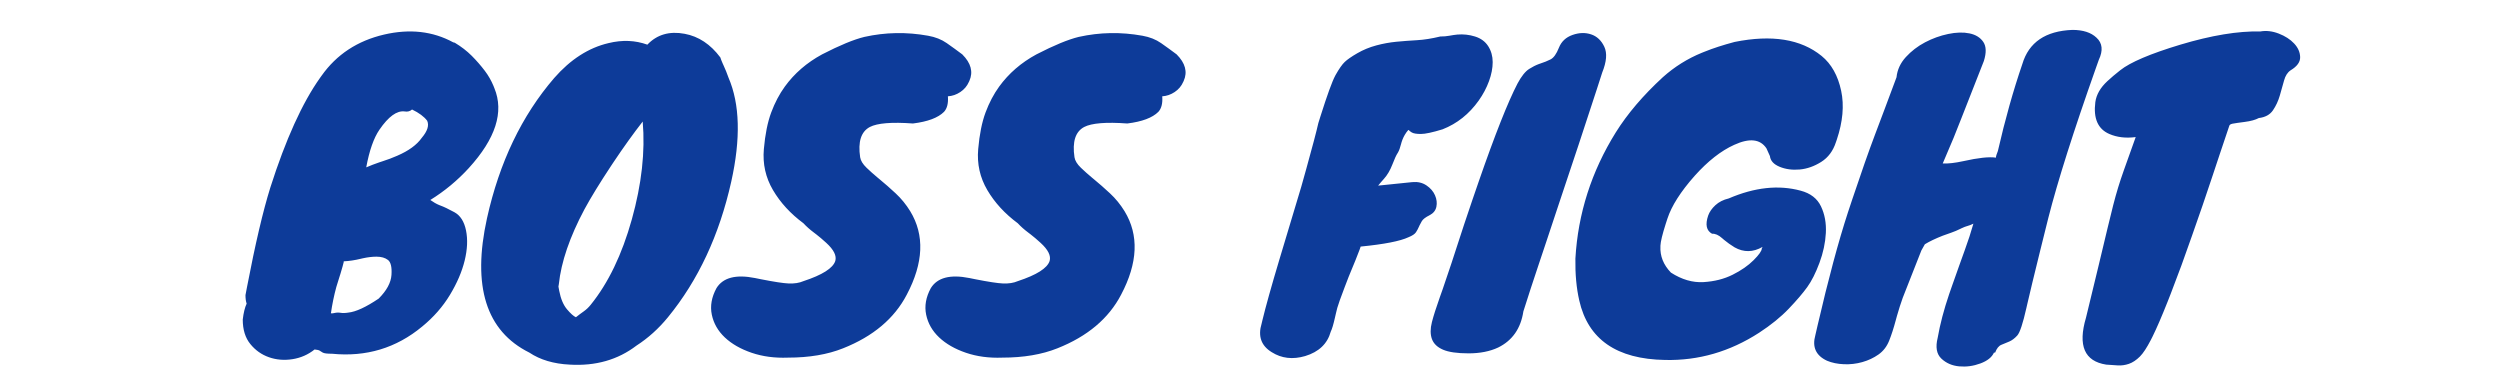 <?xml version="1.0" encoding="UTF-8"?>
<svg width="470px" height="70px" viewBox="0 0 470 70" version="1.1" xmlns="http://www.w3.org/2000/svg" xmlns:xlink="http://www.w3.org/1999/xlink">
    <!-- Generator: Sketch 58 (84663) - https://sketch.com -->
    <title>BossFight-Logo</title>
    <desc>Created with Sketch.</desc>
    <g id="BossFight-Logo" stroke="none" stroke-width="1" fill="none" fill-rule="evenodd">
        <path d="M85.204,7.958 L85.496,8.031 C86.713,8.761 87.771,9.576 88.671,10.476 C89.572,11.377 90.399,12.326 91.153,13.323 C91.814,14.196 92.352,15.135 92.77,16.138 L92.942,16.572 C94.791,21.049 93.185,26.062 88.124,31.61 C85.983,33.946 83.574,35.941 80.897,37.596 C81.481,38.013 82.038,38.332 82.569,38.552 L82.832,38.654 C83.44,38.874 84.304,39.287 85.423,39.895 C86.542,40.504 87.272,41.647 87.613,43.327 C87.954,45.006 87.869,46.891 87.358,48.984 C86.846,51.077 85.922,53.23 84.584,55.444 C83.245,57.659 81.505,59.642 79.364,61.394 C74.497,65.433 68.852,67.137 62.428,66.504 C61.503,66.504 60.919,66.431 60.676,66.285 L60.291,66.048 C60.217,66.002 60.15,65.959 60.092,65.92 C59.946,65.823 59.63,65.75 59.143,65.701 C57.926,66.674 56.539,67.283 54.982,67.526 C53.425,67.769 51.953,67.648 50.566,67.161 C49.178,66.674 48.011,65.847 47.062,64.679 C46.112,63.511 45.638,61.978 45.638,60.08 C45.784,58.815 46.027,57.817 46.368,57.087 C46.222,56.649 46.149,56.114 46.149,55.481 L46.44,53.948 C47.987,45.886 49.447,39.657 50.821,35.26 C53.709,26.216 56.828,19.337 60.177,14.624 L60.457,14.236 C63.28,10.245 67.197,7.666 72.21,6.498 C77.028,5.379 81.359,5.865 85.204,7.958 Z M62.501,58.912 C63.002,58.787 63.44,58.742 63.815,58.778 L63.998,58.803 C64.411,58.876 64.91,58.863 65.494,58.766 C66.905,58.62 68.803,57.744 71.188,56.138 C72.697,54.629 73.5,53.145 73.597,51.685 C73.694,50.225 73.475,49.288 72.94,48.874 C72.405,48.461 71.687,48.254 70.787,48.254 C69.999,48.254 69.136,48.356 68.2,48.561 L67.793,48.656 C66.698,48.923 65.64,49.081 64.618,49.13 L64.618,49.276 L64.409,50.08 C64.27,50.597 64.131,51.074 63.992,51.511 L63.888,51.831 C63.645,52.561 63.426,53.267 63.231,53.948 C62.793,55.554 62.452,57.209 62.209,58.912 L62.501,58.912 Z M76.079,20.952 C74.619,20.757 73.037,21.901 71.334,24.383 C70.263,25.94 69.436,28.301 68.852,31.464 C69.67,31.114 70.479,30.802 71.281,30.53 L71.882,30.332 C72.879,30.016 73.816,29.663 74.692,29.274 C76.833,28.349 78.366,27.23 79.291,25.916 C80.362,24.651 80.702,23.58 80.313,22.704 C79.729,21.925 78.78,21.22 77.466,20.587 C77.077,20.928 76.614,21.049 76.079,20.952 Z M104.184,14.674 C107.25,11.17 110.657,8.98 114.404,8.104 C116.983,7.471 119.417,7.569 121.704,8.396 C123.505,6.498 125.841,5.817 128.712,6.352 C131.34,6.839 133.579,8.323 135.428,10.805 C135.504,11.07 135.646,11.438 135.854,11.909 L136.048,12.338 C136.365,13.019 136.669,13.774 136.961,14.601 C139.102,19.565 139.273,26.086 137.472,34.165 C135.233,44.19 131.267,52.683 125.573,59.642 C123.821,61.783 121.85,63.56 119.66,64.971 C116.156,67.648 111.971,68.84 107.104,68.548 C104.087,68.402 101.556,67.648 99.512,66.285 C91.385,62.246 88.732,53.826 91.555,41.027 C93.891,30.515 98.101,21.731 104.184,14.674 Z M105.06,53.437 L104.987,53.875 L105.133,54.678 C105.425,56.187 105.912,57.342 106.593,58.145 C107.274,58.949 107.834,59.447 108.272,59.642 C108.759,59.253 109.245,58.888 109.732,58.547 C110.219,58.206 110.657,57.793 111.046,57.306 C114.355,53.218 116.935,47.865 118.784,41.246 C120.633,34.627 121.315,28.495 120.828,22.85 C119.076,25.096 117.241,27.653 115.323,30.521 L114.842,31.245 C112.749,34.408 111.095,37.109 109.878,39.348 C107.104,44.555 105.498,49.252 105.06,53.437 Z M148.13,67.234 C145.648,67.331 143.373,67.027 141.304,66.322 C139.236,65.616 137.557,64.655 136.268,63.438 C134.978,62.221 134.163,60.798 133.822,59.167 C133.481,57.537 133.773,55.87 134.698,54.167 C135.925,52.185 138.342,51.553 141.948,52.271 L143.051,52.495 C145.515,52.981 147.244,53.247 148.239,53.291 C149.335,53.34 150.271,53.194 151.05,52.853 C154.603,51.685 156.598,50.42 157.036,49.057 C157.315,48.081 156.751,46.951 155.345,45.665 L155.138,45.48 C154.632,45.013 154.079,44.546 153.479,44.078 L153.021,43.728 C152.242,43.144 151.585,42.56 151.05,41.976 C148.617,40.175 146.707,38.095 145.32,35.734 C143.932,33.374 143.361,30.807 143.604,28.033 C143.847,25.259 144.31,22.96 144.991,21.134 C145.672,19.309 146.524,17.691 147.546,16.28 C149.347,13.798 151.683,11.778 154.554,10.221 C157.863,8.518 160.516,7.423 162.511,6.936 C166.453,6.06 170.444,5.987 174.483,6.717 C175.846,6.96 177.014,7.423 177.987,8.104 C178.96,8.785 179.934,9.491 180.907,10.221 C182.547,11.861 182.992,13.524 182.24,15.209 L182.148,15.404 C181.807,16.183 181.272,16.815 180.542,17.302 C179.812,17.789 179.033,18.056 178.206,18.105 C178.303,19.419 178.06,20.392 177.476,21.025 C176.357,22.144 174.41,22.874 171.636,23.215 C167.645,22.923 164.944,23.142 163.533,23.872 C161.878,24.748 161.27,26.646 161.708,29.566 C161.805,30.199 162.207,30.856 162.912,31.537 C163.517,32.121 164.212,32.741 164.995,33.396 L165.394,33.727 C166.344,34.506 167.341,35.382 168.387,36.355 C169.434,37.328 170.346,38.448 171.125,39.713 C173.85,44.19 173.631,49.422 170.468,55.408 C168.132,59.885 164.141,63.243 158.496,65.482 C155.576,66.65 152.121,67.234 148.13,67.234 Z M188.426,67.234 C185.944,67.331 183.669,67.027 181.601,66.322 C179.532,65.616 177.853,64.655 176.564,63.438 C175.274,62.221 174.459,60.798 174.118,59.167 C173.777,57.537 174.069,55.87 174.994,54.167 C176.221,52.185 178.638,51.553 182.244,52.271 L183.347,52.495 C185.811,52.981 187.54,53.247 188.536,53.291 C189.631,53.34 190.567,53.194 191.346,52.853 C194.899,51.685 196.894,50.42 197.332,49.057 C197.611,48.081 197.047,46.951 195.641,45.665 L195.434,45.48 C194.928,45.013 194.375,44.546 193.775,44.078 L193.317,43.728 C192.538,43.144 191.881,42.56 191.346,41.976 C188.913,40.175 187.003,38.095 185.615,35.734 C184.228,33.374 183.657,30.807 183.9,28.033 C184.143,25.259 184.606,22.96 185.287,21.134 C185.968,19.309 186.82,17.691 187.842,16.28 C189.643,13.798 191.979,11.778 194.85,10.221 C198.159,8.518 200.812,7.423 202.807,6.936 C206.749,6.06 210.74,5.987 214.779,6.717 C216.142,6.96 217.31,7.423 218.283,8.104 C219.256,8.785 220.23,9.491 221.203,10.221 C222.843,11.861 223.288,13.524 222.536,15.209 L222.444,15.404 C222.103,16.183 221.568,16.815 220.838,17.302 C220.108,17.789 219.329,18.056 218.502,18.105 C218.599,19.419 218.356,20.392 217.772,21.025 C216.653,22.144 214.706,22.874 211.932,23.215 C207.941,22.923 205.24,23.142 203.829,23.872 C202.174,24.748 201.566,26.646 202.004,29.566 C202.101,30.199 202.503,30.856 203.208,31.537 C203.813,32.121 204.508,32.741 205.291,33.396 L205.69,33.727 C206.64,34.506 207.637,35.382 208.684,36.355 C209.73,37.328 210.642,38.448 211.421,39.713 C214.146,44.19 213.927,49.422 210.764,55.408 C208.428,59.885 204.437,63.243 198.792,65.482 C195.872,66.65 192.417,67.234 188.426,67.234 Z M250.184,62.343 C249.551,64.63 247.945,66.163 245.366,66.942 C243.03,67.623 240.937,67.38 239.088,66.212 C237.093,64.995 236.46,63.195 237.19,60.81 L237.32,60.262 C237.936,57.705 238.996,53.912 240.499,48.881 L244.636,35.114 L244.636,35.114 L245.582,31.738 C246.742,27.565 247.498,24.699 247.848,23.142 L248.249,21.861 C249.507,17.879 250.436,15.326 251.036,14.201 L251.096,14.09 C251.754,12.922 252.325,12.107 252.812,11.645 C253.299,11.182 254.089,10.635 255.185,10.002 C256.28,9.369 257.46,8.883 258.725,8.542 C259.99,8.201 261.256,7.97 262.521,7.848 C263.786,7.727 265.076,7.63 266.39,7.556 C267.704,7.483 269.164,7.252 270.77,6.863 C271.403,6.863 271.974,6.814 272.486,6.717 C272.997,6.62 273.495,6.547 273.982,6.498 C275.101,6.401 276.208,6.522 277.303,6.863 C278.399,7.204 279.226,7.812 279.786,8.688 C280.345,9.564 280.625,10.562 280.625,11.681 C280.625,12.8 280.394,13.993 279.932,15.258 C279.469,16.523 278.824,17.74 277.997,18.908 C276.196,21.439 273.933,23.239 271.208,24.31 C269.31,24.894 267.947,25.186 267.12,25.186 C266.293,25.186 265.721,25.089 265.404,24.894 C265.088,24.699 264.906,24.553 264.857,24.456 C264.813,24.368 264.668,24.5 264.423,24.854 L264.346,24.967 C263.971,25.509 263.685,26.105 263.488,26.755 L263.397,27.084 C263.224,27.776 263.032,28.305 262.82,28.67 L262.74,28.799 C262.497,29.165 262.168,29.882 261.755,30.953 C261.341,32.024 260.818,32.912 260.185,33.617 L259.574,34.308 C259.311,34.609 259.15,34.805 259.09,34.895 L265.514,34.238 C266.536,34.141 267.424,34.347 268.178,34.858 C268.933,35.37 269.468,35.99 269.784,36.72 C270.101,37.45 270.186,38.168 270.04,38.873 C269.894,39.579 269.456,40.114 268.726,40.48 C267.996,40.845 267.522,41.209 267.303,41.575 C267.138,41.848 266.995,42.115 266.871,42.375 L266.755,42.633 C266.609,42.974 266.427,43.314 266.207,43.655 C265.988,43.996 265.514,44.312 264.784,44.604 C263.227,45.334 260.234,45.918 255.805,46.356 L255.607,46.929 C255.392,47.526 255.13,48.199 254.82,48.947 L253.868,51.254 C253.76,51.517 253.652,51.782 253.542,52.05 L252.804,53.968 C252.031,55.999 251.566,57.305 251.409,57.885 L251.19,58.772 C251.13,59.019 251.077,59.244 251.031,59.447 L250.987,59.642 C250.695,60.956 250.427,61.856 250.184,62.343 Z M301.211,13.652 L300.205,16.773 C298.995,20.514 297.857,23.979 296.791,27.17 L293.167,38.03 L293.167,38.03 L290.685,45.502 L290.685,45.502 L289.239,49.824 C288.217,52.865 287.268,55.773 286.392,58.547 C285.905,61.759 284.324,64.022 281.647,65.336 C280.09,66.066 278.24,66.431 276.099,66.431 C273.958,66.431 272.352,66.2 271.281,65.737 C270.21,65.275 269.517,64.606 269.2,63.73 C268.884,62.854 268.884,61.796 269.2,60.554 C269.496,59.396 269.992,57.835 270.69,55.871 L271.227,54.361 C271.716,52.967 272.274,51.317 272.901,49.409 L273.8,46.648 C274.753,43.689 275.746,40.699 276.778,37.678 L277.98,34.185 C281.043,25.35 283.482,19.187 285.297,15.696 C286.027,14.333 286.757,13.421 287.487,12.959 C288.113,12.562 288.721,12.255 289.311,12.038 L289.604,11.937 C290.285,11.717 290.918,11.462 291.502,11.17 C292.086,10.878 292.609,10.148 293.072,8.98 C293.534,7.812 294.385,7.009 295.627,6.571 C296.868,6.133 298.035,6.096 299.13,6.462 C300.226,6.827 301.053,7.605 301.613,8.797 C302.172,9.99 302.038,11.608 301.211,13.652 Z M331.366,46.418 C329.569,47.441 327.815,47.469 326.104,46.502 C325.374,46.056 324.712,45.584 324.117,45.088 L323.768,44.786 C323.087,44.178 322.454,43.898 321.87,43.947 C320.799,43.363 320.556,42.219 321.14,40.516 C321.383,39.835 321.833,39.19 322.49,38.581 C323.148,37.973 323.987,37.547 325.009,37.304 C329.876,35.211 334.377,34.725 338.514,35.844 C340.363,36.331 341.641,37.316 342.346,38.8 C343.052,40.285 343.356,41.952 343.259,43.801 C343.162,45.65 342.76,47.524 342.055,49.422 C341.349,51.32 340.582,52.841 339.755,53.984 C338.928,55.128 337.772,56.479 336.288,58.036 C334.803,59.593 332.942,61.102 330.703,62.562 C325.204,66.115 319.315,67.818 313.037,67.672 C303.936,67.526 298.559,63.803 296.904,56.503 C296.369,54.167 296.125,51.539 296.174,48.619 C296.661,40.151 299.191,32.243 303.766,24.894 C305.956,21.39 308.9,17.935 312.599,14.528 C314.789,12.566 317.236,11.032 319.939,9.926 L320.483,9.71 C322.04,9.077 323.914,8.469 326.104,7.885 C333.112,6.474 338.563,7.35 342.456,10.513 C344.305,12.022 345.534,14.212 346.142,17.083 C346.724,19.83 346.449,22.888 345.317,26.258 L345.157,26.719 C344.622,28.374 343.697,29.615 342.383,30.442 C341.069,31.269 339.719,31.744 338.332,31.866 C336.944,31.987 335.691,31.817 334.572,31.355 C333.453,30.892 332.844,30.223 332.747,29.347 L332.09,27.887 C330.922,26.135 328.902,25.916 326.031,27.23 C323.549,28.349 321.067,30.296 318.585,33.07 C315.957,36.039 314.254,38.715 313.475,41.1 L313.155,42.082 C312.525,44.059 312.195,45.422 312.163,46.17 L312.161,46.283 C312.064,48.132 312.721,49.787 314.132,51.247 C316.176,52.561 318.22,53.157 320.264,53.035 C322.308,52.914 324.133,52.452 325.739,51.648 C327.345,50.845 328.659,49.933 329.681,48.911 C330.703,47.889 331.214,47.159 331.214,46.721 L331.366,46.418 L331.366,46.418 Z M361.217,47.086 L357.713,55.992 C357.324,57.082 356.965,58.203 356.638,59.356 L356.399,60.226 C356.01,61.686 355.596,62.963 355.158,64.058 C354.72,65.154 354.051,66.017 353.151,66.65 C352.25,67.283 351.24,67.757 350.121,68.073 C349.002,68.39 347.846,68.524 346.654,68.475 C345.461,68.426 344.403,68.207 343.478,67.818 C341.385,66.845 340.655,65.239 341.288,63 L341.694,61.234 C343.714,52.512 345.624,45.398 347.423,39.893 L348.247,37.416 C349.932,32.388 351.347,28.36 352.493,25.332 L354.249,20.674 C354.996,18.686 355.761,16.637 356.545,14.528 C356.691,13.117 357.275,11.851 358.297,10.732 C359.319,9.613 360.523,8.688 361.911,7.958 C363.298,7.228 364.745,6.705 366.254,6.388 C367.763,6.072 369.101,6.036 370.269,6.279 C371.437,6.522 372.301,7.058 372.861,7.885 C373.42,8.712 373.457,9.905 372.97,11.462 L368.771,22.156 C368.229,23.527 367.73,24.78 367.276,25.916 L365.232,30.734 C366.254,30.783 367.544,30.637 369.101,30.296 C371.924,29.663 373.968,29.444 375.233,29.639 C375.233,29.396 375.355,28.982 375.598,28.398 C376.961,22.461 378.494,17.01 380.197,12.046 C381.414,7.958 384.553,5.817 389.614,5.622 C391.609,5.622 393.118,6.109 394.14,7.082 C395.259,8.104 395.405,9.491 394.578,11.243 L393.989,12.901 C389.822,24.674 386.855,34.025 385.088,40.954 L383.536,47.195 C382.415,51.732 381.605,55.085 381.108,57.255 L380.964,57.89 C380.306,60.81 379.735,62.538 379.248,63.073 C378.761,63.608 378.263,63.985 377.752,64.204 C377.24,64.424 376.742,64.63 376.255,64.825 C375.768,65.02 375.379,65.506 375.087,66.285 L374.868,66.285 C374.479,67.161 373.627,67.842 372.313,68.329 C370.999,68.816 369.673,68.998 368.334,68.876 C366.996,68.755 365.877,68.268 364.976,67.416 C364.076,66.565 363.845,65.263 364.283,63.511 C364.732,60.95 365.451,58.214 366.439,55.3 L367.057,53.532 C367.531,52.183 367.96,50.972 368.344,49.898 L369.356,47.086 C370.014,45.285 370.561,43.606 370.999,42.049 C370.61,42.244 370.233,42.39 369.868,42.487 C369.555,42.57 369.179,42.716 368.741,42.925 L368.517,43.035 C367.982,43.302 367.434,43.533 366.875,43.728 C366.315,43.923 365.767,44.117 365.232,44.312 C363.869,44.847 362.75,45.383 361.874,45.918 L361.217,47.086 Z M369.466,42.195 L369.527,42.184 C369.572,42.173 369.639,42.154 369.727,42.127 L369.869,42.081 C369.717,42.128 369.583,42.166 369.466,42.195 Z M412.098,44.312 C410.784,48.108 409.446,51.758 408.083,55.262 L407.513,56.712 C406.402,59.51 405.46,61.691 404.688,63.255 L404.356,63.913 C403.592,65.385 402.912,66.419 402.316,67.015 C401.635,67.696 400.941,68.159 400.236,68.402 C399.53,68.645 398.824,68.743 398.118,68.694 L395.965,68.548 L395.965,68.548 C391.877,67.915 390.612,64.971 392.169,59.715 L394.549,49.884 L394.549,49.884 L396.221,42.889 C396.634,41.161 396.987,39.725 397.279,38.581 C397.571,37.438 397.887,36.306 398.228,35.187 C398.526,34.208 398.889,33.116 399.318,31.913 L401.513,25.77 L401.513,25.77 C399.664,26.013 398.009,25.819 396.549,25.186 C394.408,24.261 393.532,22.266 393.921,19.2 C394.116,17.789 394.87,16.475 396.184,15.258 C396.865,14.625 397.668,13.944 398.593,13.214 C400.491,11.705 404.263,10.099 409.908,8.396 C415.748,6.644 420.761,5.817 424.946,5.914 C426.065,5.719 427.221,5.853 428.413,6.316 C429.606,6.778 430.567,7.398 431.297,8.177 C432.027,8.956 432.404,9.807 432.428,10.732 C432.453,11.657 431.857,12.484 430.64,13.214 C430.056,13.603 429.642,14.248 429.399,15.149 C429.156,16.049 428.888,16.998 428.596,17.995 C428.304,18.993 427.878,19.906 427.318,20.733 C426.759,21.56 425.871,22.047 424.654,22.193 C424.021,22.534 423.133,22.777 421.99,22.923 L420.655,23.102 C420.232,23.162 419.923,23.212 419.726,23.252 C419.361,23.325 419.155,23.458 419.106,23.653 L417.264,29.131 C416.856,30.355 416.423,31.656 415.967,33.033 C414.75,36.708 413.461,40.467 412.098,44.312 Z M402.243,24.967 L402.243,25.04 C402.146,25.04 402.097,25.028 402.097,25.003 C402.097,24.979 402.146,24.967 402.243,24.967 Z" id="BOSSFIGHT" fill="#0D3B99" fill-rule="nonzero"></path>
    </g>
</svg>